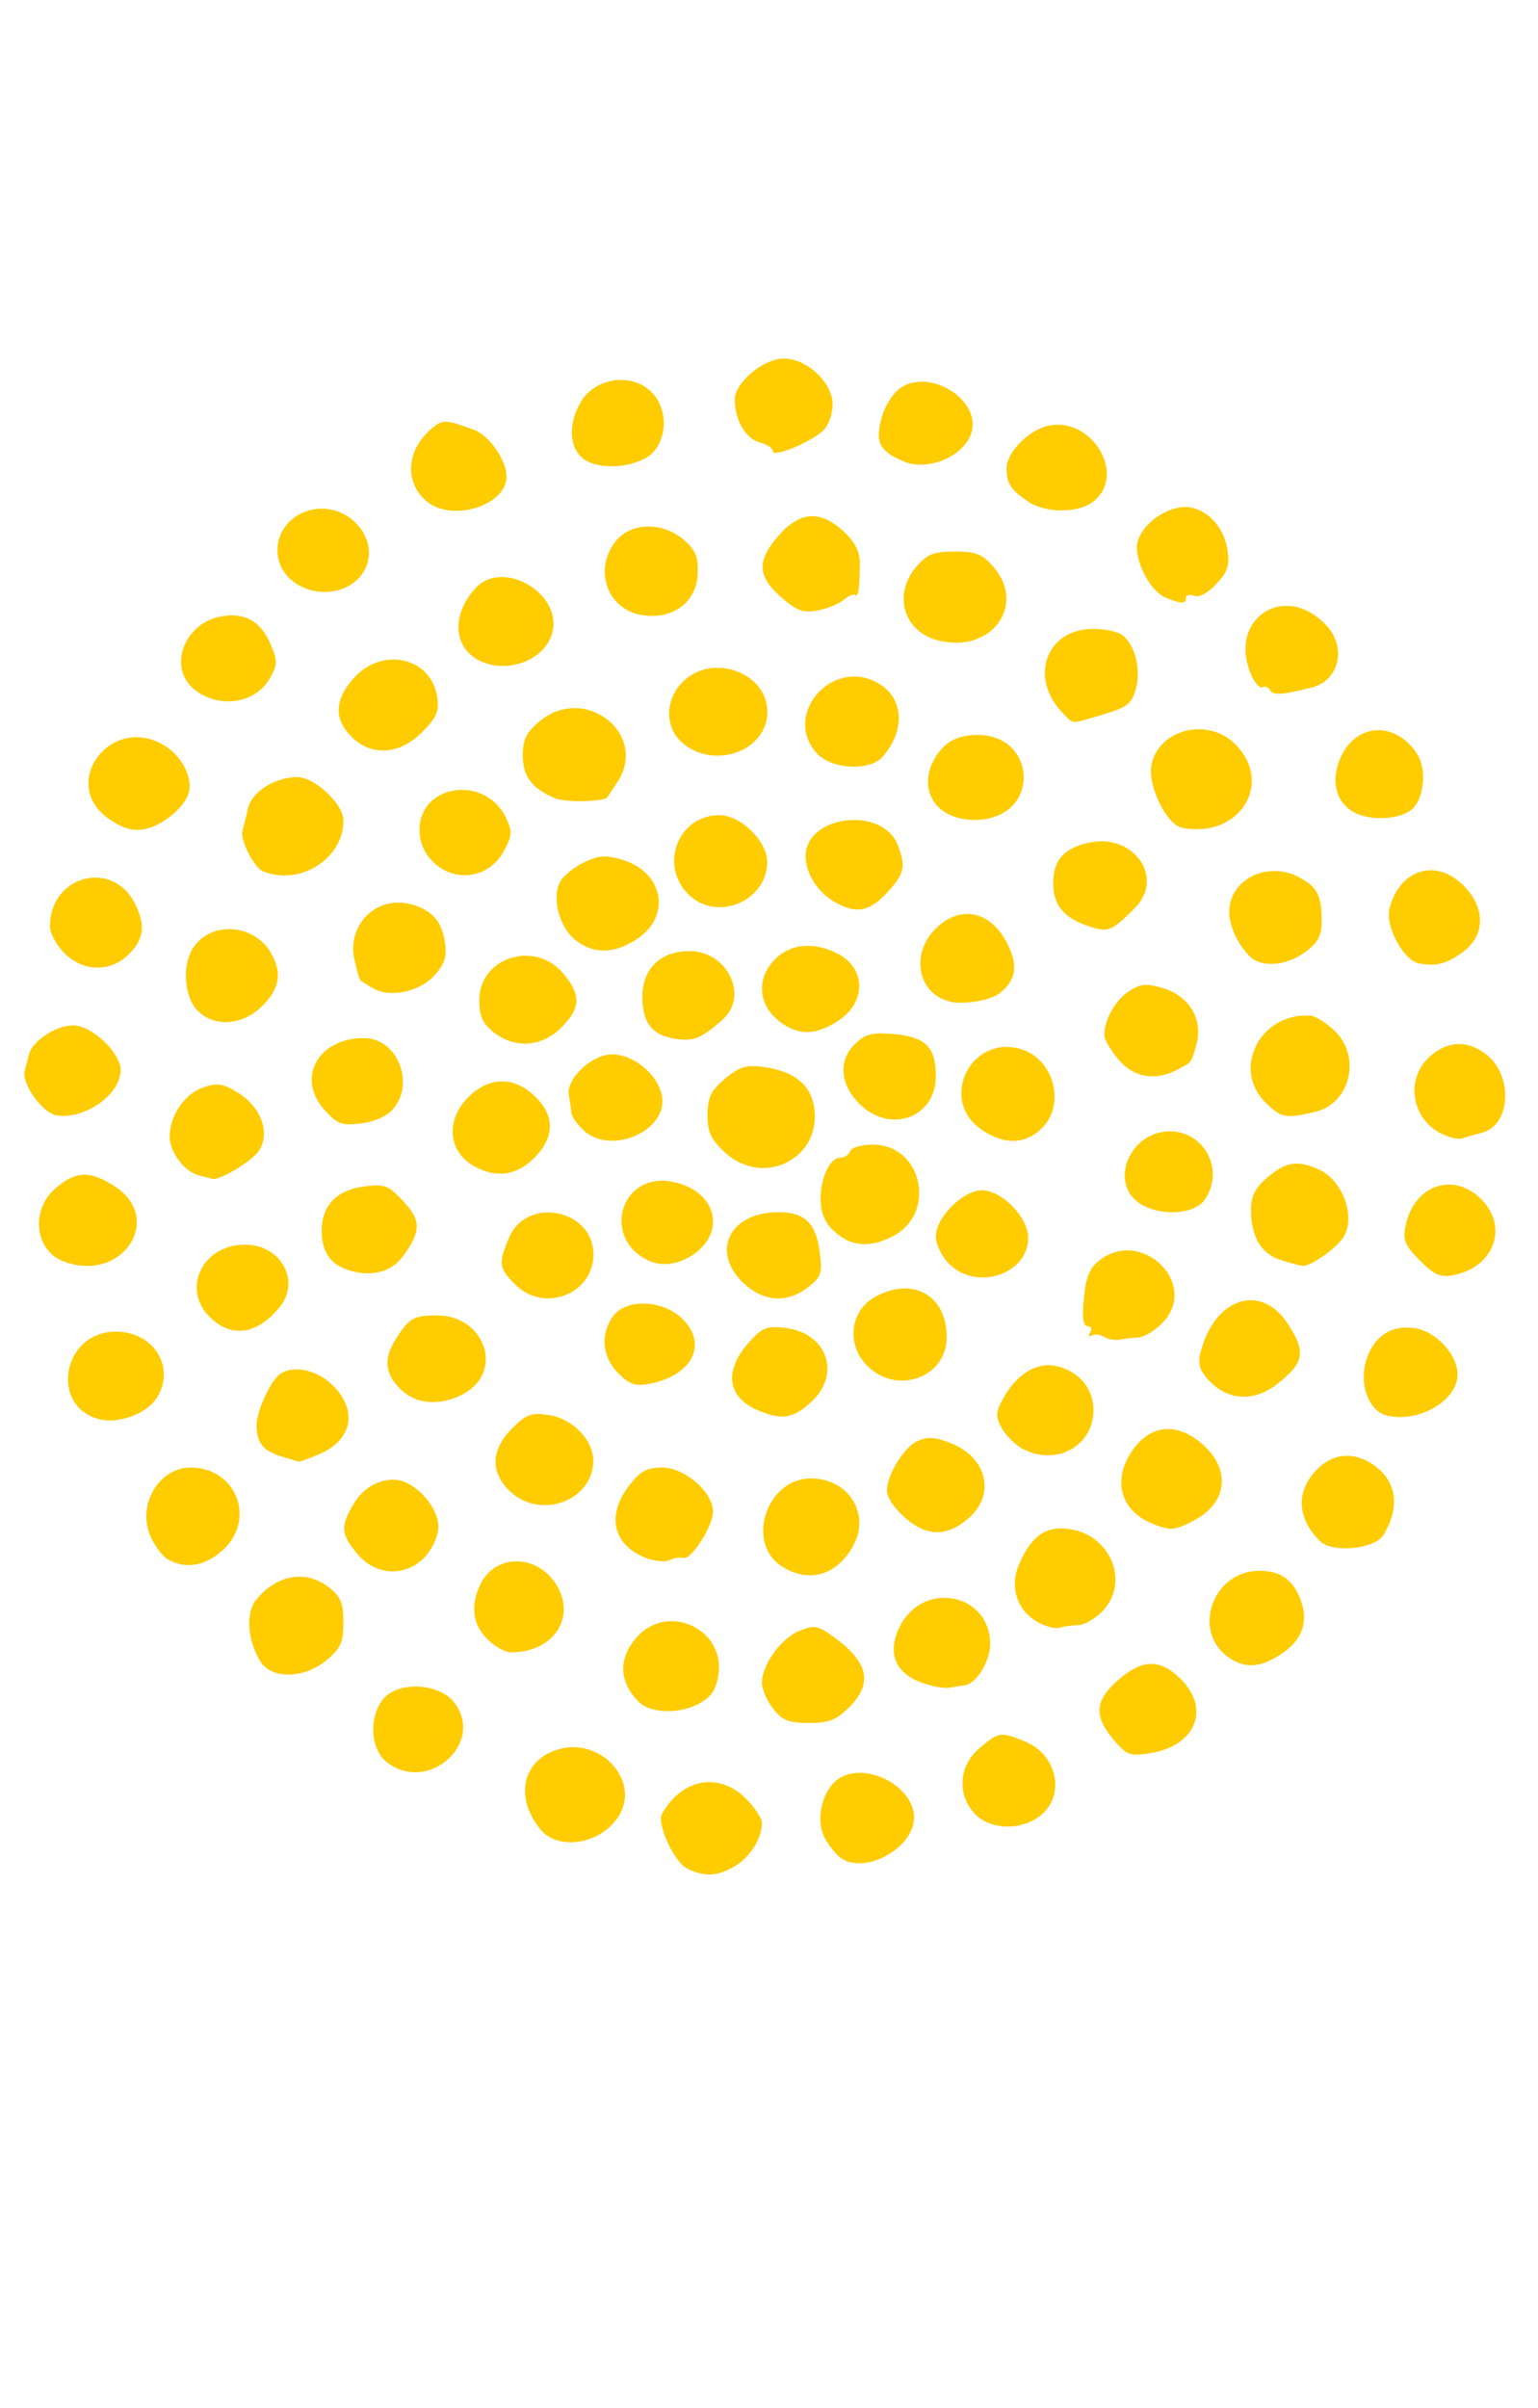 <?xml version="1.0" encoding="UTF-8" standalone="no"?>
<!-- Created with Inkscape (http://www.inkscape.org/) -->

<svg
   xmlns:dc="http://purl.org/dc/elements/1.1/"
   xmlns:cc="http://creativecommons.org/ns#"
   xmlns:rdf="http://www.w3.org/1999/02/22-rdf-syntax-ns#"
   xmlns:svg="http://www.w3.org/2000/svg"
   xmlns="http://www.w3.org/2000/svg"
   xmlns:sodipodi="http://sodipodi.sourceforge.net/DTD/sodipodi-0.dtd"
   xmlns:inkscape="http://www.inkscape.org/namespaces/inkscape"
   version="1.1"
   id="svg2949"
   width="283"
   height="443"
   viewBox="0 0 283 443"
   sodipodi:docname="feu73.svg"
   inkscape:version="0.92.4 (5da689c313, 2019-01-14)">
  <defs
     id="defs2953" />
  <sodipodi:namedview
     pagecolor="#ffffff"
     bordercolor="#666666"
     borderopacity="1"
     objecttolerance="10"
     gridtolerance="10"
     guidetolerance="10"
     inkscape:pageopacity="0"
     inkscape:pageshadow="2"
     inkscape:window-width="1280"
     inkscape:window-height="972"
     id="namedview2951"
     showgrid="false"
     inkscape:zoom="1.5067919"
     inkscape:cx="112.64858"
     inkscape:cy="221.5"
     inkscape:window-x="-8"
     inkscape:window-y="-8"
     inkscape:window-maximized="1"
     inkscape:current-layer="svg2949" />
  <path
     style="fill:#ffcc00"
     d="m 126.504,343.759 c -2.439,-1.178 -5.718,-8.274 -4.677,-10.121 3.671,-6.517 10.475,-7.733 15.446,-2.761 1.608,1.608 2.923,3.612 2.923,4.453 0,2.846 -2.156,6.285 -4.989,7.959 -3.188,1.883 -5.519,2.009 -8.703,0.471 z m 28.442,-1.835 c -0.963,-0.588 -2.403,-2.332 -3.201,-3.875 -1.858,-3.593 -0.299,-9.356 3.01,-11.127 5.105,-2.732 13.449,1.873 13.436,7.416 -0.013,5.465 -8.635,10.403 -13.245,7.585 z m -55.608,-5.517 c -4.811,-6.116 -3.069,-12.938 3.756,-14.706 7.416,-1.922 14.402,5.588 11.041,11.868 -2.977,5.562 -11.385,7.175 -14.797,2.838 z m 80.033,-2.767 c -3.342,-3.557 -2.946,-8.858 0.902,-12.097 3.584,-3.016 3.873,-3.055 8.462,-1.137 5.699,2.381 7.293,9.595 2.954,13.368 -3.471,3.018 -9.418,2.953 -12.318,-0.134 z M 71.071,324.054 c -3.292,-2.666 -3.151,-9.588 0.251,-12.289 3.135,-2.489 9.634,-1.825 12.114,1.237 6.085,7.515 -4.761,17.209 -12.365,11.052 z M 204.869,319.978 c -3.639,-4.325 -3.415,-7.165 0.862,-10.92 4.452,-3.909 7.762,-3.961 11.542,-0.181 5.533,5.533 2.726,12.285 -5.665,13.627 -3.707,0.593 -4.301,0.37 -6.739,-2.527 z m -62.601,-5.658 c -1.14,-1.449 -2.071,-3.587 -2.069,-4.75 0.006,-3.321 3.462,-8.151 6.831,-9.547 2.73,-1.131 3.408,-1.032 6.1,0.885 6.649,4.734 7.592,8.674 3.142,13.123 -2.365,2.366 -3.782,2.923 -7.427,2.923 -3.675,0 -4.886,-0.485 -6.577,-2.635 z m -24.95,-1.464 c -2.934,-3.149 -3.437,-6.56 -1.462,-9.903 5.747,-9.729 19.762,-3.08 15.718,7.457 -1.667,4.343 -10.997,5.944 -14.256,2.446 z m 51.689,-3.559 c -4.503,-1.839 -5.748,-5.629 -3.364,-10.239 4.348,-8.408 16.553,-5.937 16.553,3.352 0,3.235 -2.601,7.407 -4.75,7.62 -0.412,0.041 -1.65,0.232 -2.75,0.424 -1.1,0.192 -3.66,-0.328 -5.689,-1.157 z M 47.97,305.704 c -2.399,-3.706 -2.808,-8.989 -0.881,-11.369 3.824,-4.723 9.227,-5.649 13.473,-2.309 2.123,1.67 2.635,2.915 2.635,6.411 0,3.617 -0.512,4.769 -3.077,6.927 -4.072,3.426 -10.044,3.593 -12.15,0.339 z M 225.918,304.77 c -6.673,-4.861 -2.671,-15.816 5.778,-15.816 3.787,0 6.048,1.495 7.476,4.942 1.677,4.049 0.655,7.472 -3.012,10.083 -3.995,2.845 -7.094,3.084 -10.243,0.79 z M 89.651,301.5 c -2.649,-2.649 -3.107,-6.019 -1.344,-9.889 2.695,-5.915 10.701,-5.857 14.181,0.103 3.525,6.036 -0.777,12.24 -8.486,12.24 -1.043,0 -3.001,-1.105 -4.351,-2.455 z m 101.434,-3.042 c -3.921,-2.135 -5.371,-6.422 -3.594,-10.623 2.263,-5.349 5.005,-7.253 9.433,-6.548 7.649,1.218 11.014,10.018 5.818,15.214 -1.35,1.35 -3.338,2.455 -4.418,2.455 -1.08,0 -2.563,0.208 -3.295,0.463 -0.732,0.254 -2.507,-0.177 -3.944,-0.96 z m -47.136,-10.26 c -6.837,-4.239 -2.952,-16.243 5.257,-16.243 6.868,0 10.974,6.425 7.844,12.274 -2.952,5.517 -8.093,7.074 -13.101,3.969 z m -78.163,-2.32 c -3.122,-3.711 -3.208,-5.185 -0.551,-9.484 2.263,-3.662 6.63,-5.223 9.826,-3.512 3.615,1.935 6.167,6.089 5.494,8.943 -1.761,7.467 -9.994,9.727 -14.769,4.053 z m -34.933,0.944 c -1.014,-0.589 -2.468,-2.566 -3.231,-4.392 -2.382,-5.702 1.669,-12.475 7.462,-12.475 8.331,0 12.081,9.425 6.007,15.099 -3.244,3.03 -6.963,3.673 -10.238,1.769 z m 87.658,-0.377 c -5.774,-2.428 -6.89,-7.736 -2.764,-13.146 2.043,-2.678 3.254,-3.344 6.077,-3.344 4.166,0 9.372,4.506 9.372,8.111 0,2.707 -4.08,9.024 -5.5,8.517 -0.55,-0.197 -1.681,-0.009 -2.514,0.416 -0.834,0.426 -2.931,0.178 -4.671,-0.554 z m 124.36,-2.959 c -4.402,-4.402 -4.468,-9.498 -0.175,-13.531 2.951,-2.773 6.845,-2.88 10.321,-0.285 4.013,2.996 4.584,7.568 1.581,12.641 -1.575,2.66 -9.452,3.45 -11.727,1.176 z m -74.175,-2.732 c -2.779,-1.583 -5.5,-4.825 -5.5,-6.551 0,-2.854 3.143,-7.992 5.564,-9.095 1.927,-0.878 3.31,-0.787 6.316,0.416 6.63,2.653 8.146,9.549 3.043,13.843 -3.302,2.779 -6.227,3.21 -9.423,1.388 z m 43.387,-0.461 c -6.135,-2.45 -7.565,-8.449 -3.336,-13.994 3.237,-4.243 7.849,-4.562 12.263,-0.847 5.623,4.731 4.952,11.053 -1.524,14.353 -3.452,1.759 -4.113,1.803 -7.404,0.488 z M 93.936,274.414 c -3.775,-3.5 -3.664,-7.689 0.307,-11.66 2.632,-2.632 3.55,-2.966 6.75,-2.457 4.425,0.704 8.217,4.631 8.172,8.463 -0.086,7.288 -9.64,10.835 -15.228,5.654 z m -42.155,-6.503 c -3.355,-1.003 -4.548,-2.506 -4.57,-5.756 -0.017,-2.549 2.645,-8.291 4.374,-9.435 2.517,-1.665 6.823,-0.706 9.687,2.158 4.647,4.647 3.517,10.095 -2.625,12.662 -1.863,0.778 -3.514,1.377 -3.67,1.329 -0.155,-0.047 -1.594,-0.478 -3.197,-0.958 z m 136.376,-1.42 c -1.396,-0.759 -3.143,-2.509 -3.882,-3.889 -1.174,-2.193 -1.099,-2.928 0.589,-5.818 2.49,-4.264 6.168,-6.338 9.677,-5.457 4.095,1.028 6.655,4.135 6.655,8.077 0,6.623 -6.945,10.399 -13.039,7.088 z M 18.696,261.161 c -9.685,-2.001 -7.391,-16.207 2.617,-16.207 7.319,0 11.352,7.235 7.107,12.749 -1.887,2.451 -6.558,4.112 -9.724,3.458 z m 120.829,-1.708 c -5.855,-2.466 -6.414,-7.441 -1.443,-12.836 2.261,-2.454 3.153,-2.767 6.604,-2.313 7.524,0.989 10.083,8.445 4.643,13.526 -3.338,3.118 -5.431,3.464 -9.804,1.622 z m 115.408,0.853 c -3.038,-0.868 -4.794,-5.558 -3.643,-9.727 1.312,-4.752 4.791,-7.056 9.361,-6.199 3.765,0.706 7.546,4.927 7.546,8.423 0,4.939 -7.462,9.16 -13.264,7.503 z M 73.651,255.5 c -2.892,-2.892 -3.103,-5.597 -0.728,-9.331 2.352,-3.697 3.204,-4.182 7.388,-4.2 9.034,-0.038 12.537,10.528 4.813,14.522 -4.284,2.215 -8.644,1.839 -11.474,-0.992 z m 149.194,-1.17 c -2.007,-2.007 -2.479,-3.242 -2.008,-5.25 2.406,-10.249 11.09,-13.263 16.109,-5.592 3.453,5.276 3.079,7.247 -2.135,11.251 -3.968,3.048 -8.671,2.887 -11.967,-0.409 z m -109.082,-1.719 c -2.943,-2.943 -3.345,-7.1 -1.01,-10.435 2.358,-3.367 9.275,-3.118 12.856,0.462 4.679,4.679 1.764,10.376 -6.096,11.915 -2.574,0.504 -3.675,0.132 -5.75,-1.943 z m 46.08,-1.109 c -4.263,-3.95 -3.548,-10.513 1.425,-13.085 6.918,-3.577 12.928,-0.044 12.928,7.599 0,7.227 -8.833,10.602 -14.354,5.485 z m 43.286,-5.59 c -0.735,-0.454 -1.765,-0.561 -2.289,-0.237 -0.524,0.324 -0.631,0.069 -0.239,-0.566 0.392,-0.635 0.18,-1.155 -0.473,-1.155 -0.825,0 -1.036,-1.565 -0.692,-5.146 0.373,-3.883 1.079,-5.595 2.877,-6.978 7.939,-6.104 18.526,4.571 11.501,11.596 -1.39,1.39 -3.335,2.562 -4.323,2.604 -0.988,0.042 -2.523,0.218 -3.411,0.392 -0.889,0.173 -2.217,-0.056 -2.952,-0.511 z M 38.842,242.502 c -5.593,-5.183 -1.743,-13.548 6.236,-13.548 6.67,0 10.339,6.764 6.293,11.603 -4.082,4.883 -8.601,5.585 -12.529,1.945 z m 55.99,-6.184 c -3.047,-3.047 -3.159,-3.869 -1.176,-8.615 3.226,-7.72 15.54,-5.296 15.54,3.059 0,7.293 -9.105,10.814 -14.364,5.555 z m 42.924,0.505 c -7.363,-5.792 -4.045,-13.93 5.64,-13.837 4.681,0.045 6.706,2.002 7.413,7.166 0.555,4.049 0.351,4.685 -2.135,6.64 -3.487,2.743 -7.457,2.754 -10.919,0.031 z m -73.059,-3.014 c -3.781,-1.027 -5.501,-3.351 -5.501,-7.435 0,-4.581 2.727,-7.439 7.739,-8.111 3.815,-0.512 4.509,-0.254 7.265,2.696 3.281,3.513 3.3,5.426 0.096,9.942 -2.097,2.956 -5.559,4.005 -9.599,2.908 z m 109.953,-1.309 c -1.358,-1.358 -2.455,-3.626 -2.455,-5.077 0,-3.476 5.011,-8.469 8.5,-8.469 3.652,0 8.5,4.989 8.5,8.749 0,6.704 -9.504,9.838 -14.545,4.797 z m 86.622,-0.622 c -2.726,-2.726 -3.159,-3.764 -2.644,-6.341 1.501,-7.516 8.777,-10.099 13.931,-4.945 5.046,5.046 2.389,12.463 -4.993,13.94 -2.52,0.504 -3.585,0.055 -6.293,-2.653 z m -249.762,0.07 c -5.186,-2.09 -5.872,-9.506 -1.239,-13.404 3.724,-3.133 6.12,-3.248 10.557,-0.506 9.744,6.022 1.531,18.282 -9.318,13.91 z m 108.185,0.083 c -9.14,-3.839 -5.721,-16.466 3.966,-14.649 4.593,0.862 7.534,3.75 7.534,7.398 0,4.971 -6.768,9.238 -11.5,7.25 z m 115.859,-0.292 c -3.54,-1.14 -5.359,-4.277 -5.359,-9.243 0,-2.529 0.764,-4.007 3.077,-5.953 3.404,-2.864 5.535,-3.179 9.451,-1.394 4.595,2.094 6.958,9.339 4.19,12.851 -1.649,2.092 -5.925,4.978 -7.191,4.852 -0.565,-0.056 -2.441,-0.557 -4.169,-1.113 z m -81.836,-5.034 c -1.798,-1.563 -2.625,-3.327 -2.709,-5.779 -0.14,-4.078 1.637,-7.971 3.638,-7.971 0.76,0 1.561,-0.54 1.781,-1.2 0.22,-0.66 2.116,-1.2 4.213,-1.2 9.063,0 11.797,12.637 3.646,16.852 -4.17,2.156 -7.539,1.932 -10.57,-0.702 z m 55.602,-5.621 c -4.97,-3.822 -1.53,-12.365 5.21,-12.939 6.811,-0.58 11.06,6.945 7.108,12.587 -1.995,2.849 -8.818,3.043 -12.318,0.352 z M 36.696,216.248 c -2.662,-0.631 -5.45,-4.241 -5.478,-7.094 -0.037,-3.809 2.71,-7.911 6.086,-9.088 2.674,-0.932 3.68,-0.789 6.442,0.918 4.337,2.68 6.048,7.409 3.878,10.719 -1.274,1.944 -7.464,5.62 -8.646,5.134 -0.155,-0.064 -1.182,-0.329 -2.282,-0.59 z m 50.551,-1.721 c -4.784,-2.65 -5.304,-8.474 -1.128,-12.65 3.853,-3.853 8.405,-3.941 12.272,-0.236 3.75,3.593 3.709,7.562 -0.118,11.39 -3.225,3.225 -6.983,3.735 -11.026,1.496 z m 46.172,-2.517 c -2.594,-2.37 -3.223,-3.717 -3.223,-6.911 0,-3.236 0.59,-4.464 3.201,-6.661 2.627,-2.21 3.89,-2.601 7.038,-2.179 5.463,0.733 8.556,3.087 9.306,7.082 1.785,9.515 -9.078,15.285 -16.322,8.669 z m -26.034,-4.095 c -1.204,-1.121 -2.223,-2.584 -2.265,-3.25 -0.042,-0.666 -0.244,-2.111 -0.448,-3.21 -0.557,-2.995 4.23,-7.502 7.962,-7.496 3.975,0.006 8.401,3.671 9.153,7.579 1.236,6.421 -9.332,11.1 -14.401,6.377 z m 73.098,-0.211 c -7.968,-5.629 -1.502,-17.813 7.744,-14.59 5.802,2.023 7.781,10.119 3.515,14.385 -3.083,3.083 -7.081,3.156 -11.259,0.205 z m 84.417,0.657 c -5.227,-2.839 -6.229,-9.912 -1.964,-13.866 3.311,-3.07 7.091,-3.248 10.588,-0.497 4.981,3.918 4.433,13.047 -0.863,14.376 -1.253,0.315 -2.883,0.782 -3.622,1.039 -0.739,0.257 -2.601,-0.216 -4.139,-1.052 z M 59.841,204.327 c -5.442,-5.869 -1.44,-13.373 7.131,-13.373 6.022,0 9.423,8.063 5.464,12.952 -1.078,1.332 -3.347,2.387 -5.855,2.723 -3.58,0.48 -4.428,0.191 -6.74,-2.303 z m -49.457,0.84 c -2.574,-0.409 -6.461,-5.881 -5.835,-8.212 0.222,-0.825 0.57,-2.164 0.775,-2.976 0.633,-2.511 4.961,-5.358 8.148,-5.358 3.405,0 8.724,5.008 8.724,8.214 0,4.51 -6.594,9.16 -11.812,8.331 z m 147.735,-2.135 c -3.627,-3.627 -3.896,-8.08 -0.673,-11.125 1.846,-1.744 3.134,-2.044 7.168,-1.67 5.746,0.533 7.582,2.406 7.582,7.735 0,7.666 -8.438,10.699 -14.077,5.06 z m 74.827,-0.136 c -6.445,-6.233 -1.027,-16.764 8.26,-16.056 0.831,0.063 2.743,1.258 4.25,2.656 5.124,4.751 3.076,13.531 -3.511,15.05 -5.408,1.247 -6.143,1.112 -8.999,-1.65 z m -27.161,-8.017 c -1.424,-1.692 -2.589,-3.688 -2.589,-4.435 0,-2.842 2.009,-6.448 4.501,-8.081 2.183,-1.43 3.192,-1.517 6.421,-0.549 4.775,1.431 7.313,5.834 6.001,10.41 -0.98,3.418 -0.732,3.102 -3.607,4.596 -4.02,2.09 -7.931,1.382 -10.727,-1.941 z M 90.831,189.882 c -2.032,-1.599 -2.635,-2.954 -2.635,-5.927 0,-7.829 10.219,-11.094 15.411,-4.923 3.349,3.98 3.268,6.398 -0.334,10 -3.575,3.575 -8.546,3.915 -12.442,0.851 z m 33.865,1.269 c -4.573,-0.554 -6.5,-2.86 -6.5,-7.779 0,-5.184 3.334,-8.418 8.68,-8.418 6.992,0 10.989,8.312 6.07,12.623 -3.865,3.387 -5.159,3.947 -8.25,3.573 z m 20,-2.404 c -5.061,-2.902 -5.974,-8.409 -2.045,-12.338 2.841,-2.841 7.192,-3.206 11.524,-0.966 5.335,2.759 5.204,9.209 -0.256,12.538 -3.639,2.219 -6.302,2.44 -9.223,0.765 z M 36.235,185.766 c -2.219,-2.382 -2.712,-7.686 -1.009,-10.867 3.02,-5.643 11.703,-5.209 14.824,0.74 1.855,3.536 1.336,6.279 -1.777,9.393 -3.684,3.684 -8.988,4.008 -12.038,0.735 z m 138.475,-1.537 c -5.834,-1.505 -7.233,-8.71 -2.591,-13.352 4.805,-4.805 10.823,-3.167 13.706,3.73 1.456,3.484 0.921,5.849 -1.824,8.063 -1.69,1.363 -6.754,2.212 -9.29,1.558 z M 68.696,181.827 c -1.1,-0.642 -2.152,-1.29 -2.337,-1.441 -0.186,-0.15 -0.694,-1.854 -1.13,-3.786 -1.449,-6.423 3.956,-11.87 10.217,-10.298 3.829,0.962 5.772,3.012 6.375,6.73 0.461,2.84 0.097,4.127 -1.773,6.28 -2.677,3.082 -8.26,4.318 -11.352,2.513 z m -56.864,-6.509 c -1.45,-1.45 -2.636,-3.679 -2.636,-4.953 0,-9.25 11.385,-12.368 15.575,-4.266 2.053,3.97 1.764,6.606 -1.03,9.4 -3.388,3.388 -8.416,3.311 -11.909,-0.182 z m 218.17,0.636 c -2.257,-2.214 -3.806,-5.556 -3.806,-8.212 0,-5.94 6.933,-9.426 12.757,-6.414 3.413,1.765 4.243,3.364 4.243,8.177 0,2.596 -0.693,3.901 -2.962,5.578 -3.495,2.584 -8.086,2.974 -10.232,0.87 z m 30.985,1.224 c -2.774,-0.576 -6.103,-6.84 -5.318,-10.005 1.799,-7.248 8.527,-9.373 13.603,-4.296 4.101,4.101 4.07,9.169 -0.073,12.232 -3.004,2.221 -5.026,2.73 -8.213,2.069 z m -155.119,-4.267 c -2.955,-2.325 -4.377,-7.771 -2.798,-10.721 0.581,-1.086 2.567,-2.691 4.412,-3.567 2.768,-1.313 4.018,-1.389 7.143,-0.429 7.442,2.284 8.919,10.284 2.673,14.479 -4.208,2.826 -8.039,2.906 -11.43,0.239 z m 94.556,-2.494 c -4.664,-1.536 -6.628,-3.895 -6.628,-7.963 0,-4.201 1.97,-6.443 6.539,-7.442 8.27,-1.808 14.069,6.455 8.455,12.046 -4.296,4.279 -4.871,4.51 -8.366,3.359 z m -46.728,-4.423 c -3.238,-1.827 -5.481,-5.34 -5.453,-8.54 0.064,-7.553 14.214,-9.205 16.961,-1.98 1.498,3.939 1.243,5.172 -1.758,8.49 -3.368,3.725 -5.836,4.239 -9.75,2.03 z m -27.045,-1.494 c -5.405,-5.405 -1.837,-14.545 5.678,-14.545 4.005,0 8.879,4.784 8.836,8.673 -0.082,7.249 -9.377,11.009 -14.514,5.872 z m -78.226,-4.215 c -1.696,-0.682 -4.32,-5.866 -3.805,-7.517 0.225,-0.722 0.679,-2.543 1.007,-4.045 0.669,-3.056 4.946,-5.768 9.096,-5.768 3.197,0 8.473,4.964 8.473,7.973 0,7.031 -7.983,12.089 -14.771,9.358 z m 31.226,-1.785 c -1.641,-1.641 -2.455,-3.579 -2.455,-5.845 0,-8.454 12.09,-10.168 15.886,-2.251 1.219,2.543 1.176,3.281 -0.36,6.133 -2.71,5.033 -9.05,5.985 -13.071,1.963 z M 20.196,150.745 c -9.579,-6.443 0.186,-19.613 10.08,-13.596 3.225,1.961 5.292,6.059 4.428,8.779 -0.855,2.694 -4.828,5.94 -8.056,6.583 -2.14,0.426 -3.914,-0.059 -6.452,-1.767 z m 197.309,1.52 c -2.872,-0.569 -6.385,-7.8 -5.625,-11.578 1.321,-6.575 10.385,-8.818 15.393,-3.81 7.229,7.229 0.729,17.469 -9.768,15.388 z m -42.945,-2.48 c -4.709,-2.28 -5.105,-8.233 -0.833,-12.505 2.641,-2.641 8.586,-2.818 11.719,-0.348 3.837,3.025 3.895,8.977 0.115,11.95 -2.814,2.213 -7.5,2.598 -11.001,0.903 z m 75.486,0.05 c -3.929,-1.454 -5.369,-5.706 -3.47,-10.249 2.761,-6.607 10.125,-7.089 14.162,-0.926 1.863,2.843 1.319,8.334 -1.017,10.273 -1.981,1.644 -6.526,2.068 -9.675,0.903 z M 102.217,146.871 c -4.329,-1.784 -6.021,-4.011 -6.021,-7.926 0,-2.917 0.655,-4.242 3.094,-6.264 8.392,-6.952 20.219,2.436 14.237,11.301 -0.918,1.36 -1.705,2.545 -1.75,2.633 -0.434,0.855 -7.64,1.047 -9.561,0.256 z m 48.154,-8.231 c -6.449,-6.865 2.379,-17.553 10.871,-13.162 5.021,2.597 5.543,8.714 1.171,13.727 -2.335,2.677 -9.304,2.351 -12.042,-0.564 z m -24.539,-1.758 c -3.539,-2.784 -3.621,-8.032 -0.18,-11.473 5.363,-5.363 15.545,-1.731 15.545,5.545 0,7.01 -9.386,10.631 -15.365,5.927 z m -61.18,-1.382 c -3.247,-3.247 -3.1,-6.791 0.443,-10.757 5.263,-5.89 14.282,-3.829 15.359,3.51 0.38,2.591 -0.136,3.78 -2.795,6.44 -4.17,4.17 -9.324,4.49 -13.007,0.807 z m 131.033,-4.201 c -6.466,-6.466 -3.269,-15.618 5.455,-15.618 2.213,0 4.671,0.537 5.463,1.194 2.28,1.892 3.354,6.255 2.411,9.796 -0.74,2.779 -1.559,3.426 -6.018,4.75 -6.22,1.847 -5.326,1.862 -7.311,-0.122 z m -159.853,-4.417 c -5.012,-3.942 -2.073,-12.192 4.803,-13.482 4.38,-0.822 7.378,0.869 9.178,5.178 1.297,3.103 1.27,3.762 -0.258,6.348 -2.67,4.519 -9.269,5.46 -13.723,1.956 z m 197.86,0.064 c -0.348,-0.563 -0.986,-0.806 -1.418,-0.539 -0.432,0.267 -1.3,-0.647 -1.931,-2.031 -4.732,-10.386 5.991,-17.631 13.758,-9.294 3.713,3.986 2.301,10.091 -2.628,11.355 -5.493,1.408 -7.159,1.518 -7.782,0.51 z M 87.959,121.387 c -4.604,-2.495 -4.817,-8.437 -0.473,-13.183 4.986,-5.448 15.975,0.866 14.151,8.132 -1.297,5.166 -8.534,7.839 -13.678,5.051 z m 84.532,-3.614 c -6.263,-1.666 -8.217,-8.472 -3.881,-13.513 2.004,-2.33 3.206,-2.806 7.087,-2.806 3.88,0 5.083,0.476 7.087,2.806 6.21,7.219 -0.557,16.104 -10.292,13.513 z m -54.295,-4.618 c -6.401,-0.964 -9.067,-8.304 -4.927,-13.566 2.767,-3.518 8.63,-3.655 12.54,-0.292 2.16,1.858 2.694,3.139 2.579,6.191 -0.198,5.264 -4.527,8.521 -10.191,7.668 z m 25.505,-3.331 c -4.375,-3.842 -4.476,-6.695 -0.402,-11.336 3.894,-4.435 7.611,-4.68 11.876,-0.785 2.053,1.875 3.016,3.705 3.029,5.75 0.026,4.417 -0.276,6.566 -0.843,5.998 -0.276,-0.276 -1.214,0.112 -2.083,0.863 -0.87,0.751 -3.041,1.64 -4.826,1.976 -2.683,0.505 -3.852,0.078 -6.75,-2.466 z m 70.797,0.118 c -2.552,-1.028 -5.302,-5.833 -5.302,-9.264 0,-2.996 3.673,-6.509 7.635,-7.301 4.062,-0.812 8.217,2.724 9.003,7.663 0.467,2.933 0.101,4.093 -2.007,6.367 -1.556,1.679 -3.183,2.549 -4.104,2.195 -0.84,-0.322 -1.527,-0.15 -1.527,0.383 0,1.151 -0.753,1.143 -3.698,-0.043 z M 53.892,106.93 c -4.706,-3.702 -3.347,-10.855 2.446,-12.875 7.466,-2.603 14.653,5.666 10.167,11.698 -2.707,3.64 -8.762,4.205 -12.613,1.176 z M 78.416,92.145 c -4.281,-3.713 -3.528,-9.974 1.663,-13.83 1.522,-1.13 2.249,-1.052 7.176,0.775 2.808,1.041 5.941,5.573 5.941,8.594 0,5.382 -10.176,8.453 -14.78,4.461 z m 110.753,0.117 c -3.216,-2.201 -3.939,-3.316 -3.957,-6.103 -0.019,-2.802 3.88,-6.889 7.418,-7.777 8.334,-2.092 15.011,9.346 8.23,14.096 -2.823,1.977 -8.643,1.87 -11.691,-0.215 z m -81.723,-7.796 c -2.733,-1.974 -2.979,-6.469 -0.576,-10.536 2.699,-4.57 9.601,-5.441 13.152,-1.661 2.657,2.828 2.831,7.653 0.385,10.674 -2.387,2.948 -9.785,3.817 -12.961,1.523 z m 58.938,0.456 c -4.506,-1.849 -5.386,-3.516 -4.194,-7.944 0.645,-2.395 2.11,-4.701 3.614,-5.686 5.357,-3.51 14.491,2.151 13.007,8.063 -1.103,4.396 -7.881,7.433 -12.427,5.567 z m -24.188,-1.935 c 0,-0.547 -1.069,-1.263 -2.375,-1.59 -2.577,-0.647 -4.625,-4.145 -4.625,-7.9 0,-3.106 5.294,-7.542 9,-7.542 4.282,0 9,4.421 9,8.434 0,1.856 -0.768,3.951 -1.787,4.873 -2.455,2.222 -9.213,4.955 -9.213,3.726 z"
     id="path48"
     inkscape:connector-curvature="0" />
</svg>
